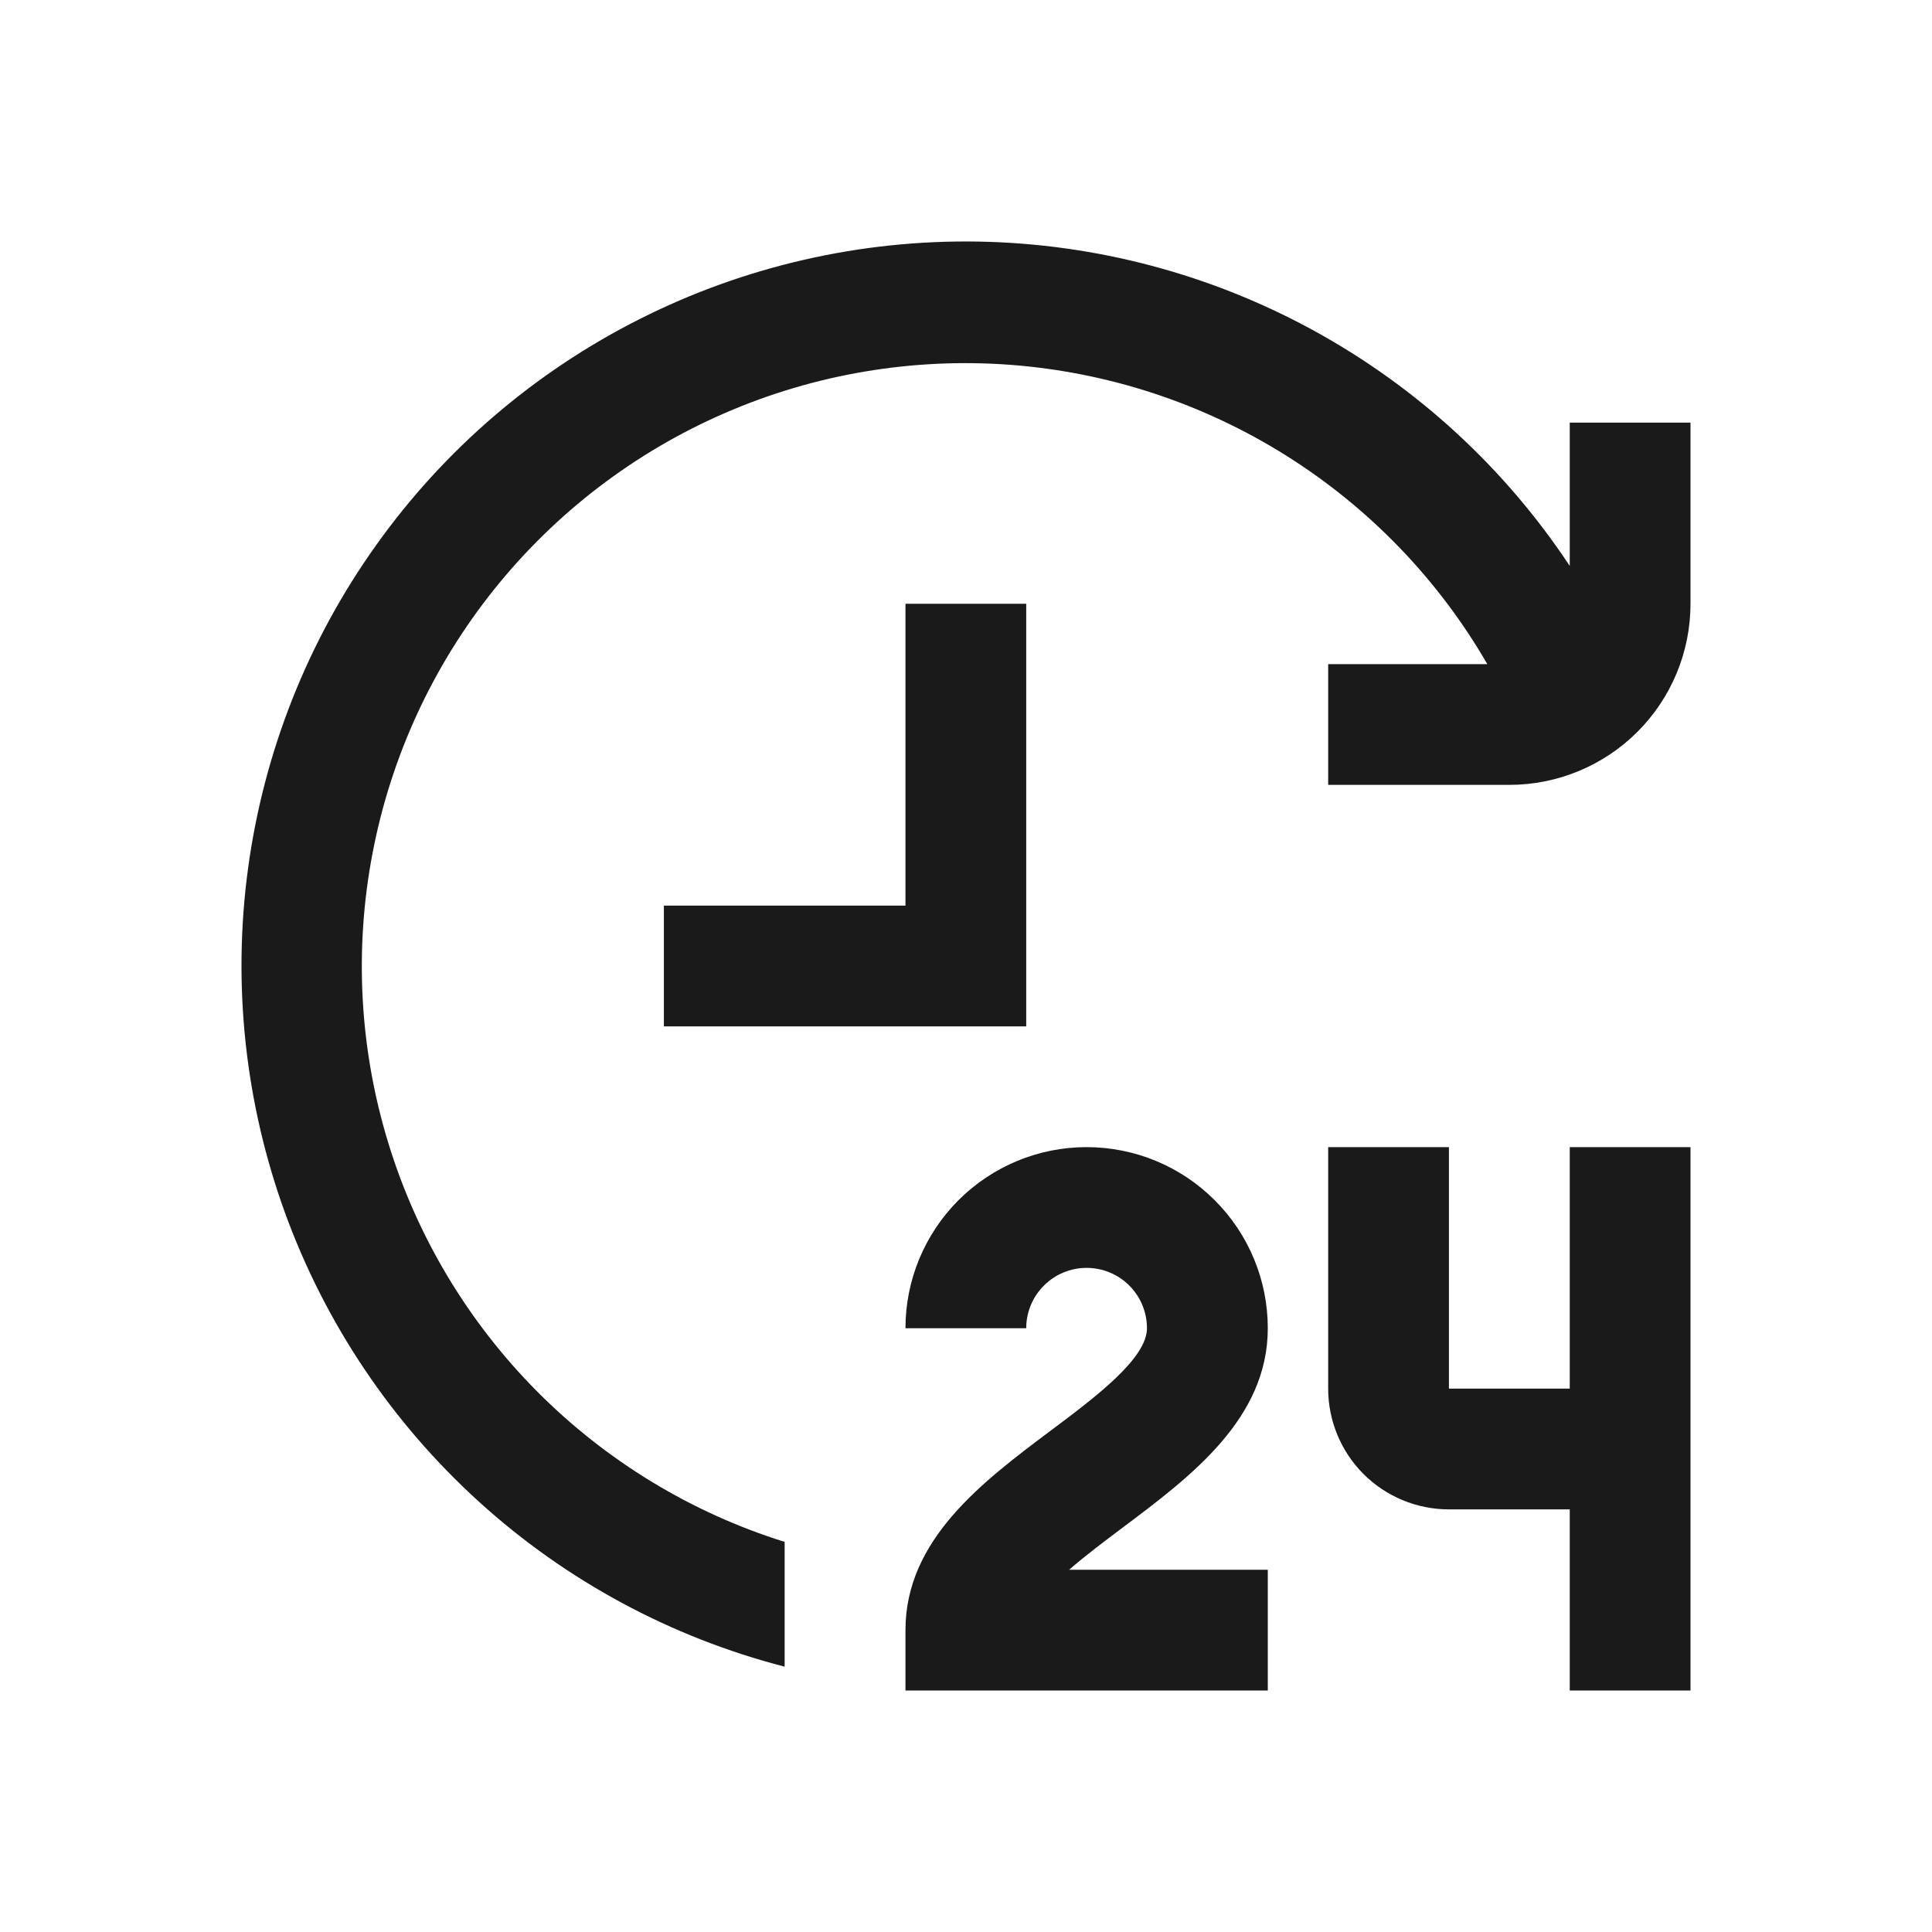 <svg width="24" height="24" viewBox="0 0 24 24" fill="none" xmlns="http://www.w3.org/2000/svg">
<path d="M21 5.25V7.5C21 8.097 20.763 8.669 20.341 9.091C19.919 9.513 19.346 9.75 18.749 9.75H16.499V8.25H18.476C17.866 7.195 17.007 6.306 15.975 5.658C14.942 5.01 13.768 4.624 12.552 4.532C11.337 4.441 10.117 4.647 9 5.133C7.882 5.619 6.9 6.371 6.138 7.322C5.376 8.274 4.858 9.396 4.629 10.593C4.399 11.79 4.465 13.024 4.821 14.19C5.176 15.356 5.811 16.417 6.669 17.282C7.528 18.147 8.584 18.79 9.747 19.154V20.704C8.334 20.339 7.03 19.636 5.95 18.655C4.869 17.674 4.043 16.444 3.543 15.073C3.044 13.702 2.885 12.23 3.082 10.784C3.279 9.337 3.824 7.961 4.672 6.773C5.519 5.584 6.643 4.62 7.947 3.963C9.25 3.306 10.694 2.976 12.153 3.001C13.613 3.027 15.044 3.407 16.324 4.109C17.604 4.811 18.694 5.813 19.5 7.03V5.25H21ZM15.749 16.5C15.749 15.903 15.512 15.331 15.089 14.909C14.668 14.487 14.095 14.25 13.498 14.25C12.901 14.25 12.329 14.487 11.907 14.909C11.485 15.331 11.248 15.903 11.248 16.5H12.748C12.748 16.301 12.827 16.11 12.968 15.97C13.108 15.829 13.299 15.75 13.498 15.75C13.697 15.75 13.888 15.829 14.029 15.97C14.169 16.11 14.248 16.301 14.248 16.5C14.248 16.875 13.611 17.354 13.048 17.775C12.204 18.408 11.248 19.125 11.248 20.25V21H15.749V19.5H13.281C13.484 19.323 13.722 19.145 13.948 18.975C14.792 18.342 15.749 17.625 15.749 16.5ZM19.5 17.25H17.999V14.25H16.499V17.25C16.499 17.648 16.657 18.029 16.938 18.311C17.22 18.592 17.601 18.75 17.999 18.75H19.5V21H21V14.25H19.5V17.25ZM12.748 7.5H11.248V11.25H8.247V12.75H12.748V7.5Z" fill="#1A1A1A"/>
</svg>
